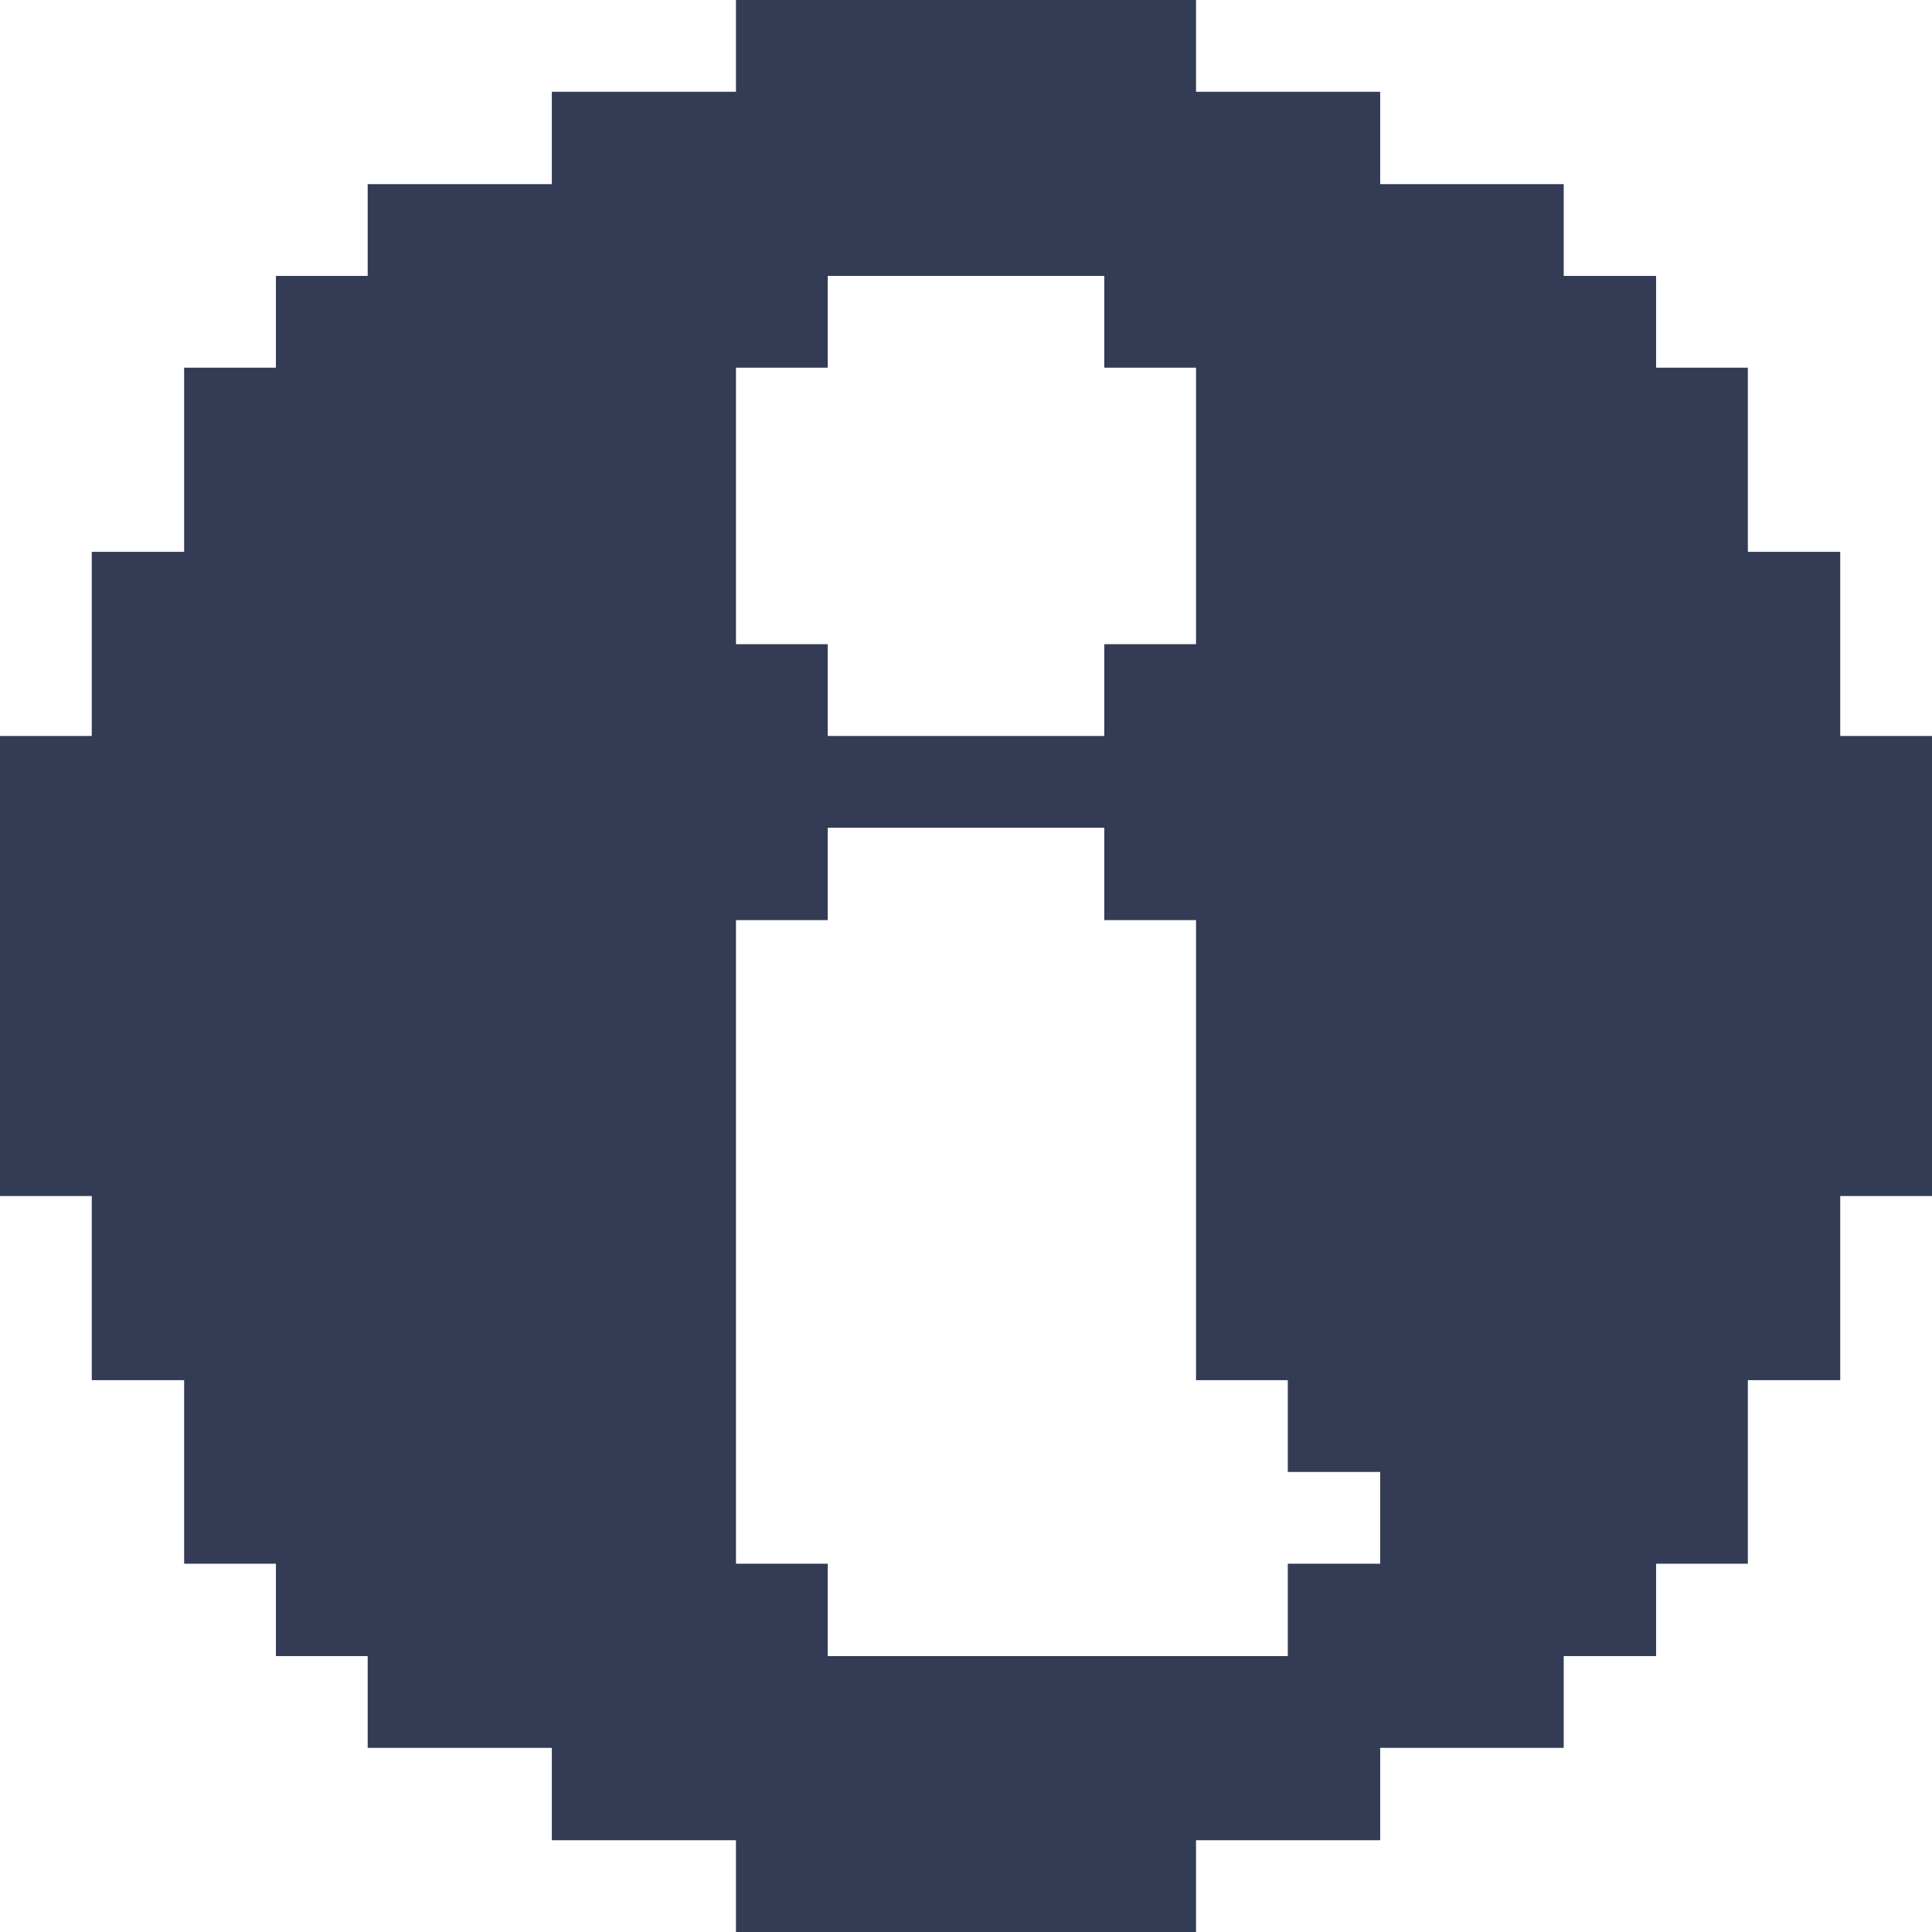 <svg xmlns="http://www.w3.org/2000/svg" viewBox="0 0 32 32"><title>interface-essential-information-circle-2</title><path d="M30.48 9.14h-1.53V6.09h-1.52V4.57H25.9V3.05h-3.04V1.52h-3.05V0h-7.62v1.52H9.14v1.53H6.09v1.52H4.57v1.52H3.05v3.05H1.52v3.05H0v7.62h1.52v3.05h1.53v3.04h1.52v1.53h1.52v1.52h3.05v1.53h3.05V32h7.62v-1.52h3.05v-1.53h3.04v-1.52h1.53V25.9h1.52v-3.04h1.53v-3.05H32v-7.62h-1.52ZM12.19 6.09h1.52V4.57h4.58v1.52h1.52v4.58h-1.52v1.52h-4.58v-1.52h-1.52ZM22.86 25.9h-1.53v1.53h-7.62V25.9h-1.52V15.24h1.52v-1.53h4.58v1.53h1.52v7.62h1.52v1.52h1.53Z" fill="#333c54"></path></svg>
